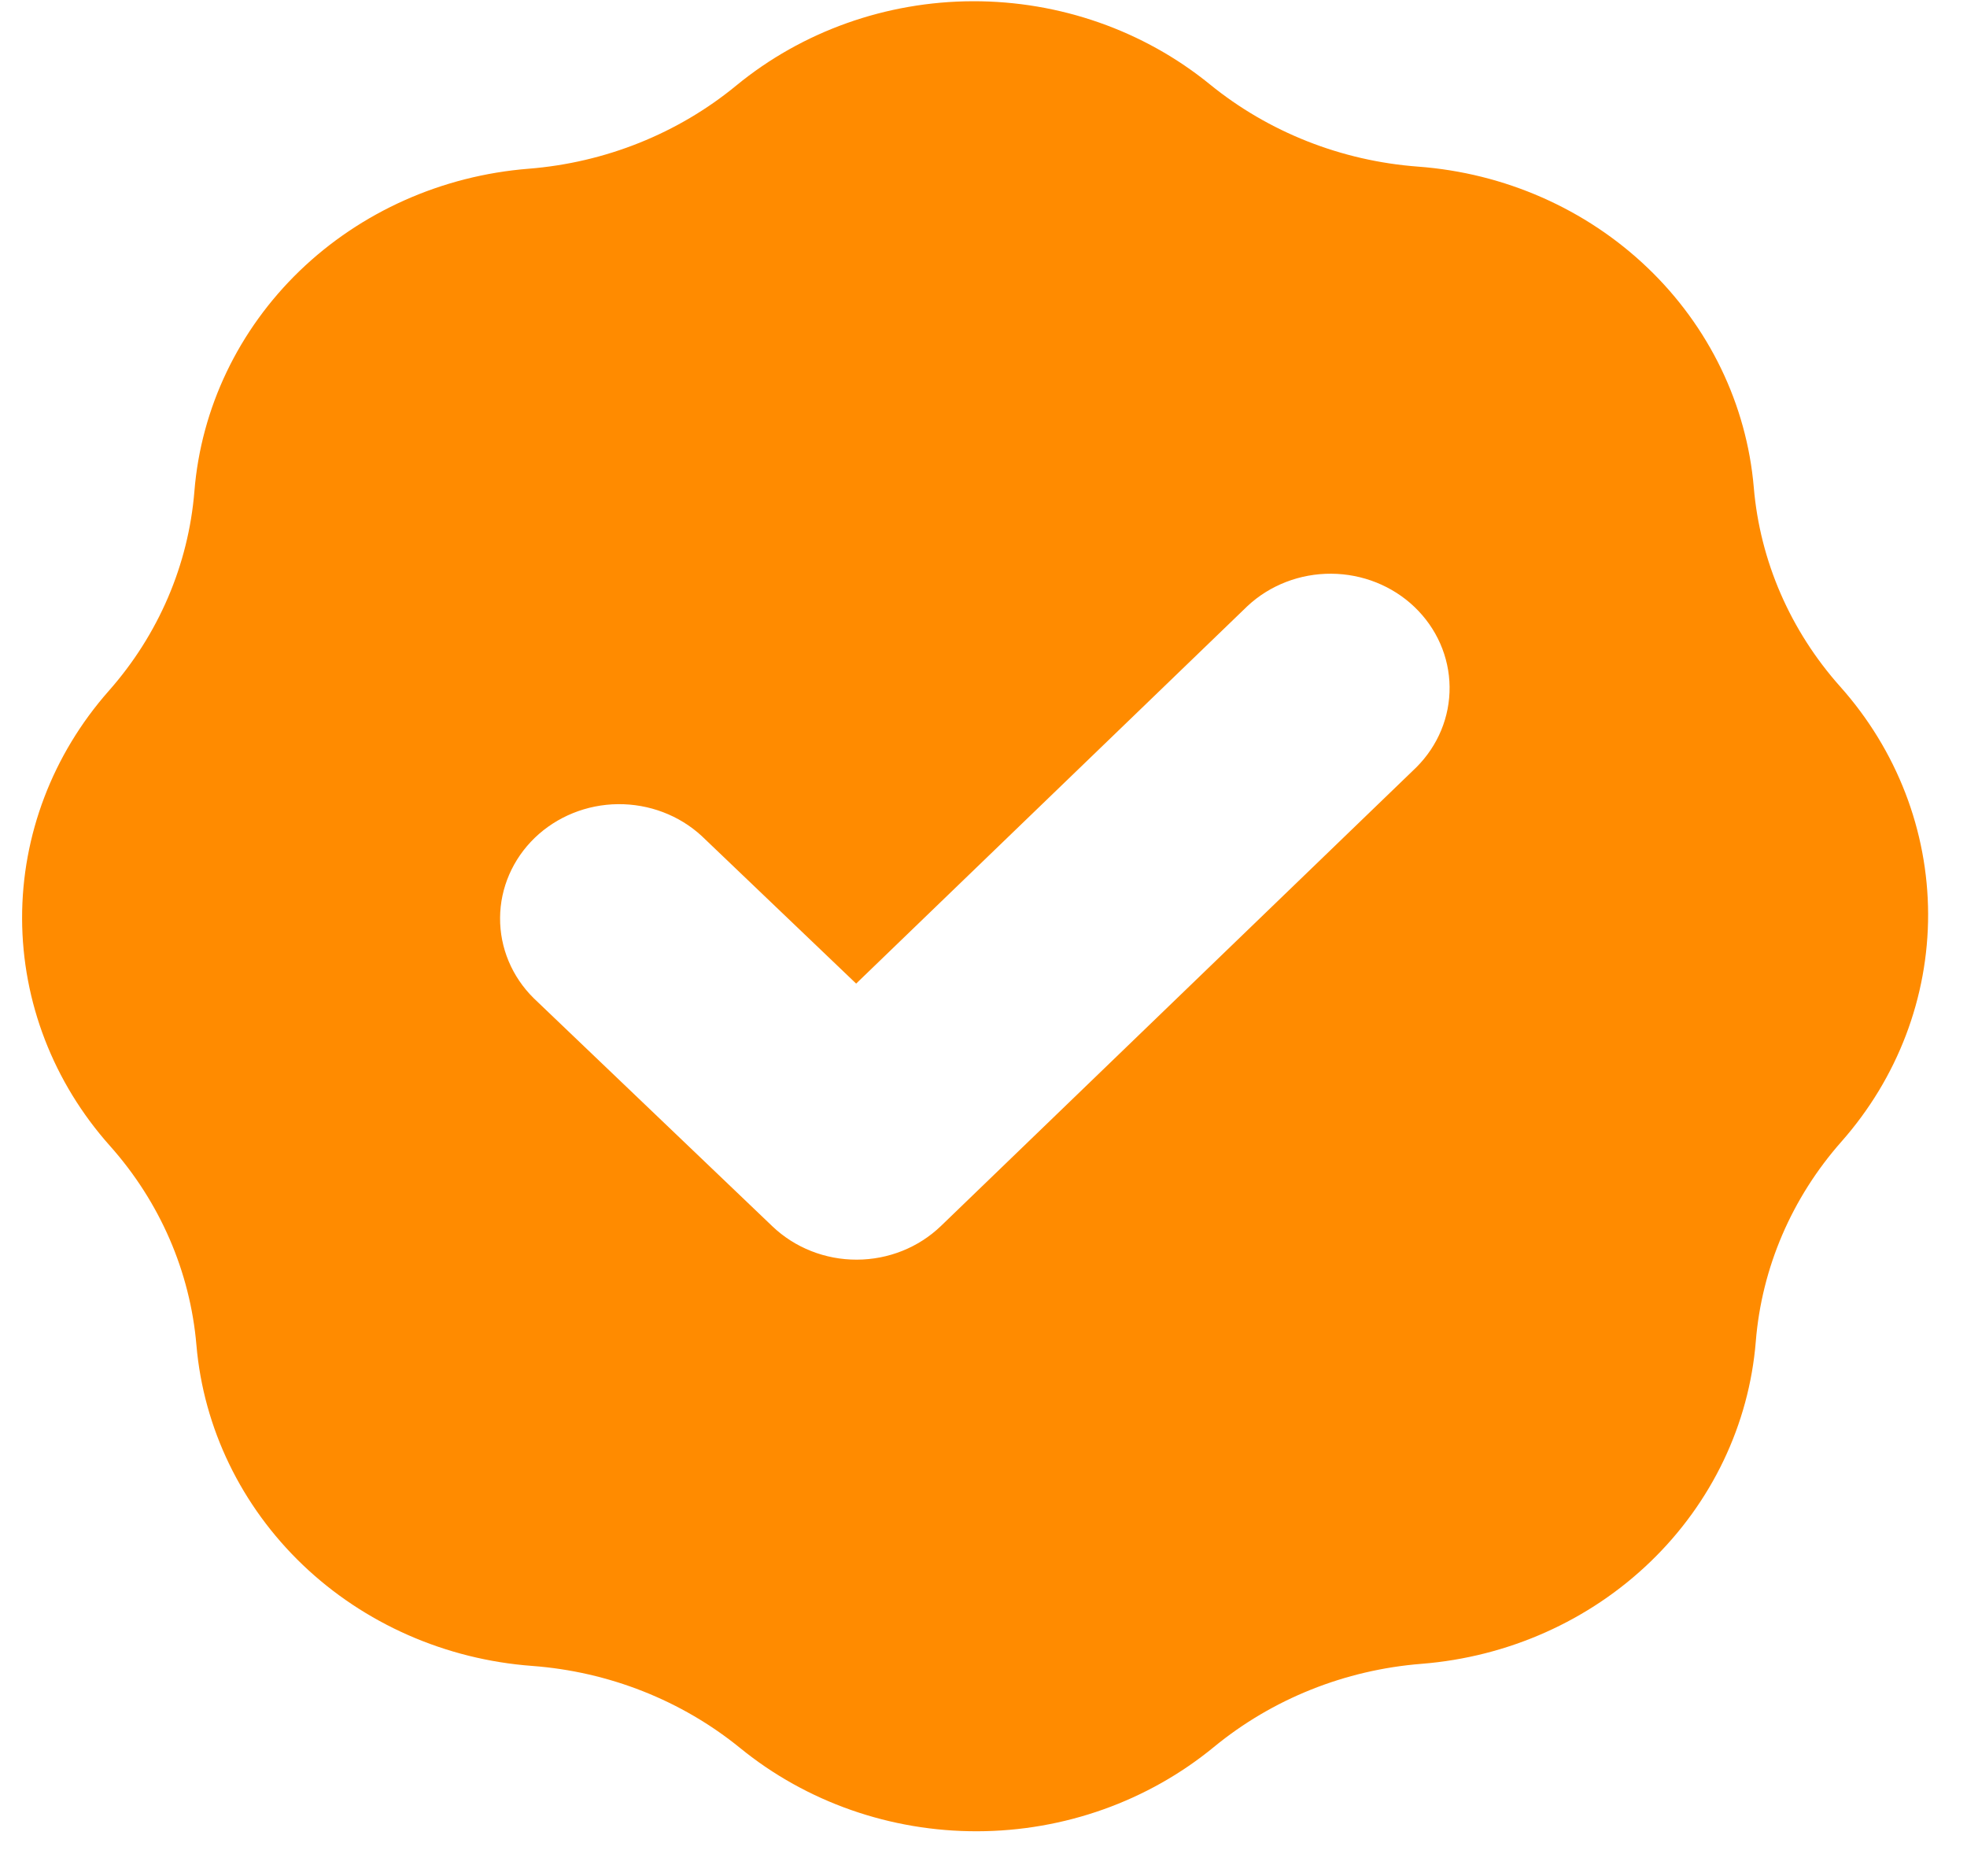 <svg width="43" height="41" viewBox="0 0 43 41" fill="none" xmlns="http://www.w3.org/2000/svg">
<path fill-rule="evenodd" clip-rule="evenodd" d="M11.556 3.688C13.231 3.555 14.82 2.919 16.096 1.869C17.538 0.685 19.371 0.032 21.269 0.027C23.166 0.023 25.003 0.667 26.45 1.845C27.732 2.888 29.323 3.517 30.999 3.642C32.891 3.782 34.669 4.565 36.014 5.85C37.359 7.135 38.183 8.838 38.339 10.654C38.475 12.261 39.138 13.787 40.232 15.012C41.465 16.396 42.145 18.156 42.15 19.978C42.154 21.799 41.483 23.563 40.256 24.952C39.168 26.183 38.513 27.711 38.383 29.319C38.236 31.136 37.42 32.843 36.081 34.134C34.743 35.426 32.968 36.217 31.077 36.367C29.402 36.499 27.813 37.136 26.537 38.185C25.095 39.37 23.262 40.023 21.364 40.027C19.467 40.032 17.63 39.388 16.183 38.21C14.901 37.166 13.309 36.538 11.634 36.413C9.742 36.273 7.964 35.49 6.619 34.205C5.274 32.919 4.45 31.216 4.294 29.401C4.157 27.793 3.494 26.268 2.401 25.043C1.167 23.659 0.488 21.899 0.483 20.077C0.479 18.256 1.15 16.492 2.377 15.102C3.465 13.872 4.12 12.344 4.25 10.735C4.397 8.919 5.213 7.212 6.551 5.92C7.89 4.629 9.665 3.838 11.556 3.688ZM30.962 16.772C31.436 16.299 31.697 15.667 31.689 15.012C31.682 14.356 31.406 13.73 30.922 13.267C30.439 12.805 29.785 12.544 29.102 12.54C28.419 12.536 27.762 12.789 27.272 13.246L18.716 21.499L15.341 18.274C14.849 17.82 14.19 17.57 13.507 17.577C12.825 17.584 12.172 17.849 11.69 18.313C11.209 18.778 10.936 19.406 10.932 20.061C10.927 20.717 11.191 21.348 11.667 21.818L16.887 26.806C17.377 27.273 18.04 27.535 18.73 27.533C19.421 27.532 20.082 27.267 20.57 26.797L30.962 16.772Z" fill="#FF8B00"/>
</svg>
